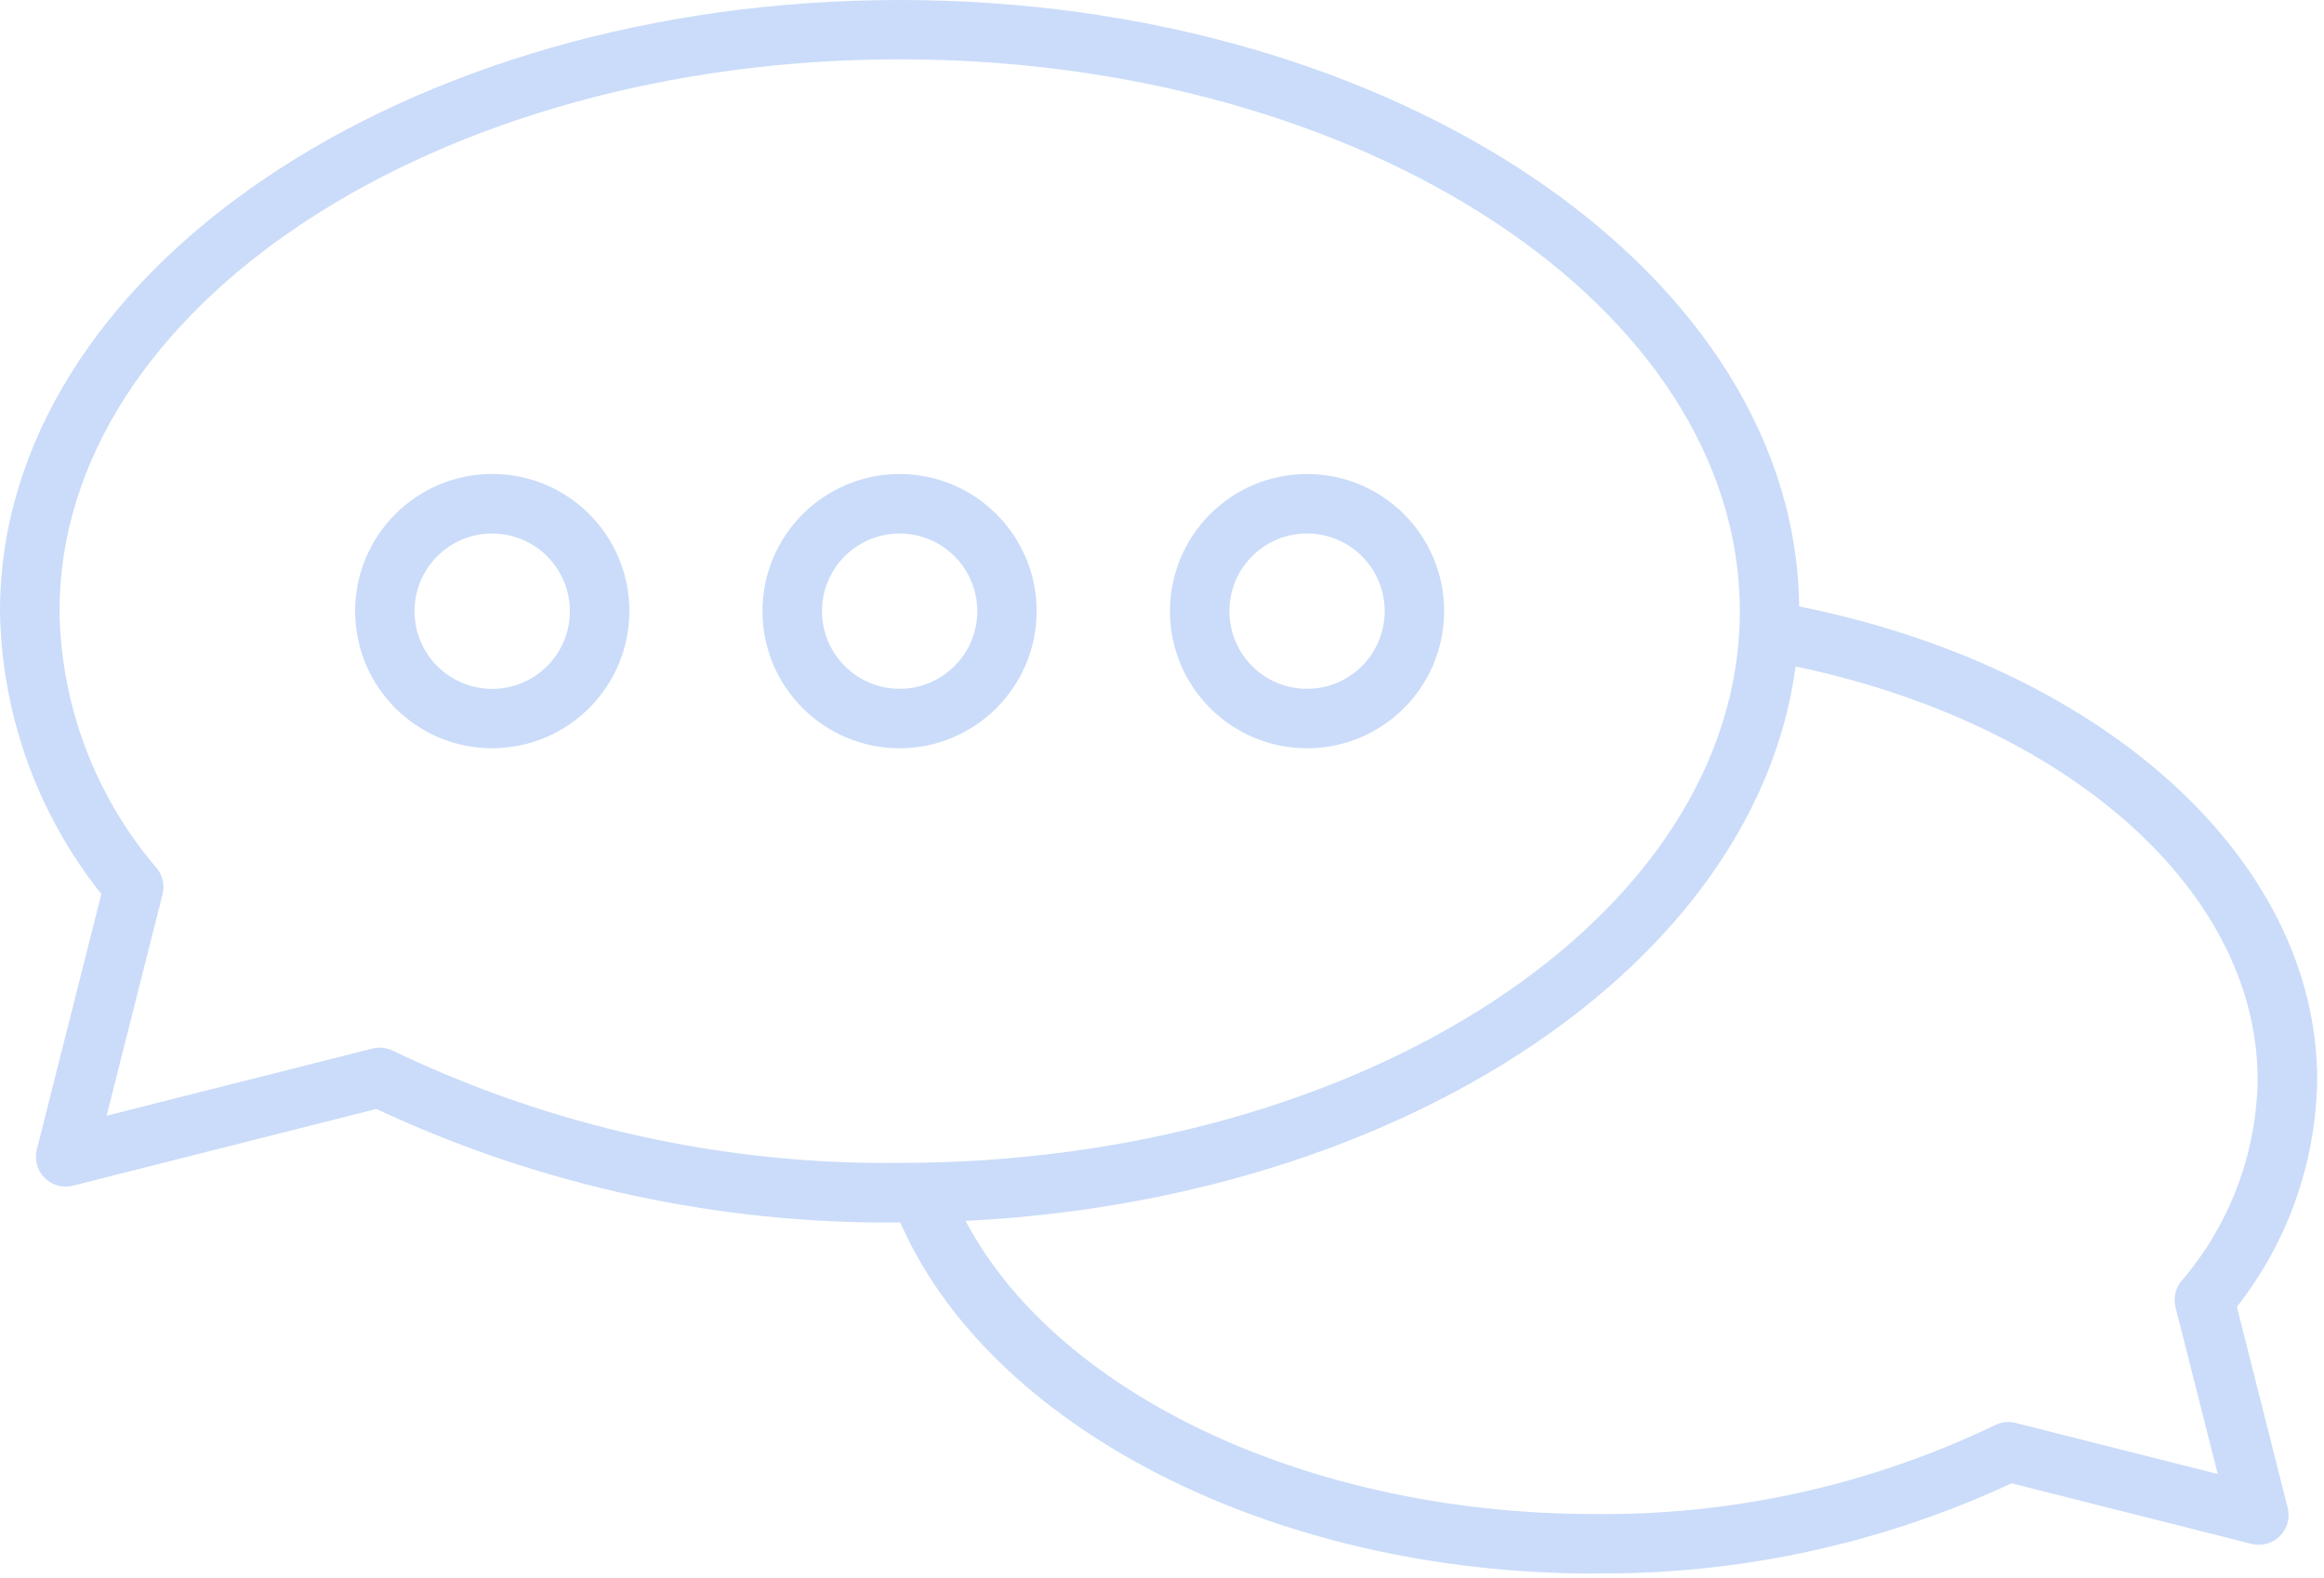 <svg width="330" height="224" viewBox="0 0 330 224" fill="none" xmlns="http://www.w3.org/2000/svg">
<path d="M226.26 223.37C180.78 223.37 140.22 202.65 127.6 172.99C126.63 170.87 127.57 168.36 129.7 167.39C131.82 166.42 134.33 167.36 135.3 169.49C135.33 169.55 135.36 169.62 135.38 169.68C146.7 196.32 184.08 214.92 226.27 214.92C245.99 215.16 265.5 210.84 283.28 202.31C284.18 201.86 285.22 201.74 286.2 201.99L314.91 209.24L308.92 185.57C308.6 184.28 308.9 182.92 309.73 181.88C316.58 173.92 320.42 163.8 320.58 153.3C320.58 125.77 292.2 101.36 251.56 93.94C249.27 93.52 247.75 91.32 248.17 89.03C248.59 86.74 250.79 85.22 253.08 85.63C297.8 93.8 329.03 121.62 329.03 153.3C328.87 165 324.86 176.31 317.63 185.51L324.84 214.04C325.41 216.3 324.03 218.6 321.77 219.16C321.09 219.33 320.39 219.33 319.71 219.16L285.64 210.56C267.06 219.2 246.78 223.57 226.28 223.35L226.26 223.37Z" fill="#CADCF9"/>
<path d="M127.75 173.53C102.09 173.8 76.69 168.3 53.44 157.42L10.36 168.31C8.1 168.88 5.8 167.51 5.23 165.25C5.06 164.57 5.06 163.86 5.23 163.18L14.39 126.91C5.28 115.49 0.22 101.37 0 86.77C0 38.92 57.32 0 127.75 0C198.18 0 255.48 38.93 255.48 86.77C255.48 134.61 198.18 173.54 127.74 173.54L127.75 173.53ZM53.91 148.72C54.57 148.72 55.21 148.87 55.8 149.16C78.24 159.93 102.86 165.38 127.75 165.08C193.53 165.08 247.05 129.94 247.05 86.76C247.05 43.58 193.53 8.42 127.75 8.42C61.97 8.42 8.45 43.56 8.45 86.76C8.65 100.17 13.54 113.09 22.28 123.27C23.11 124.3 23.41 125.67 23.08 126.96L15.14 158.38L52.87 148.85C53.21 148.76 53.56 148.72 53.91 148.72Z" fill="#CADCF9"/>
<path d="M127.75 106.22C117 106.22 108.28 97.52 108.27 86.77C108.27 76.02 116.97 67.3 127.72 67.29C138.47 67.29 147.19 75.99 147.2 86.74C147.19 97.5 138.49 106.2 127.75 106.22ZM127.75 75.73C121.66 75.73 116.72 80.66 116.72 86.75C116.72 92.84 121.66 97.78 127.74 97.78C133.82 97.78 138.77 92.84 138.77 86.76C138.77 80.67 133.83 75.74 127.75 75.73Z" fill="#CADCF9"/>
<path d="M69.89 106.22C59.14 106.22 50.43 97.5 50.43 86.74C50.43 75.99 59.15 67.28 69.91 67.28C80.66 67.28 89.37 76 89.37 86.75C89.36 97.5 80.64 106.21 69.89 106.21V106.22ZM69.89 75.73C63.8 75.73 58.86 80.67 58.86 86.76C58.86 92.85 63.8 97.79 69.89 97.79C75.98 97.79 80.92 92.85 80.92 86.76C80.92 80.67 75.98 75.74 69.89 75.74V75.73Z" fill="#CADCF9"/>
<path d="M185.59 106.22C174.84 106.22 166.12 97.5 166.13 86.75C166.13 76 174.85 67.28 185.6 67.29C196.35 67.29 205.07 76.01 205.06 86.76C205.06 97.51 196.34 106.22 185.59 106.22ZM185.59 75.73C179.5 75.73 174.56 80.67 174.57 86.76C174.57 92.85 179.51 97.79 185.6 97.78C191.69 97.78 196.62 92.84 196.62 86.75C196.62 80.66 191.68 75.73 185.59 75.73Z" fill="#CADCF9"/>
</svg>
